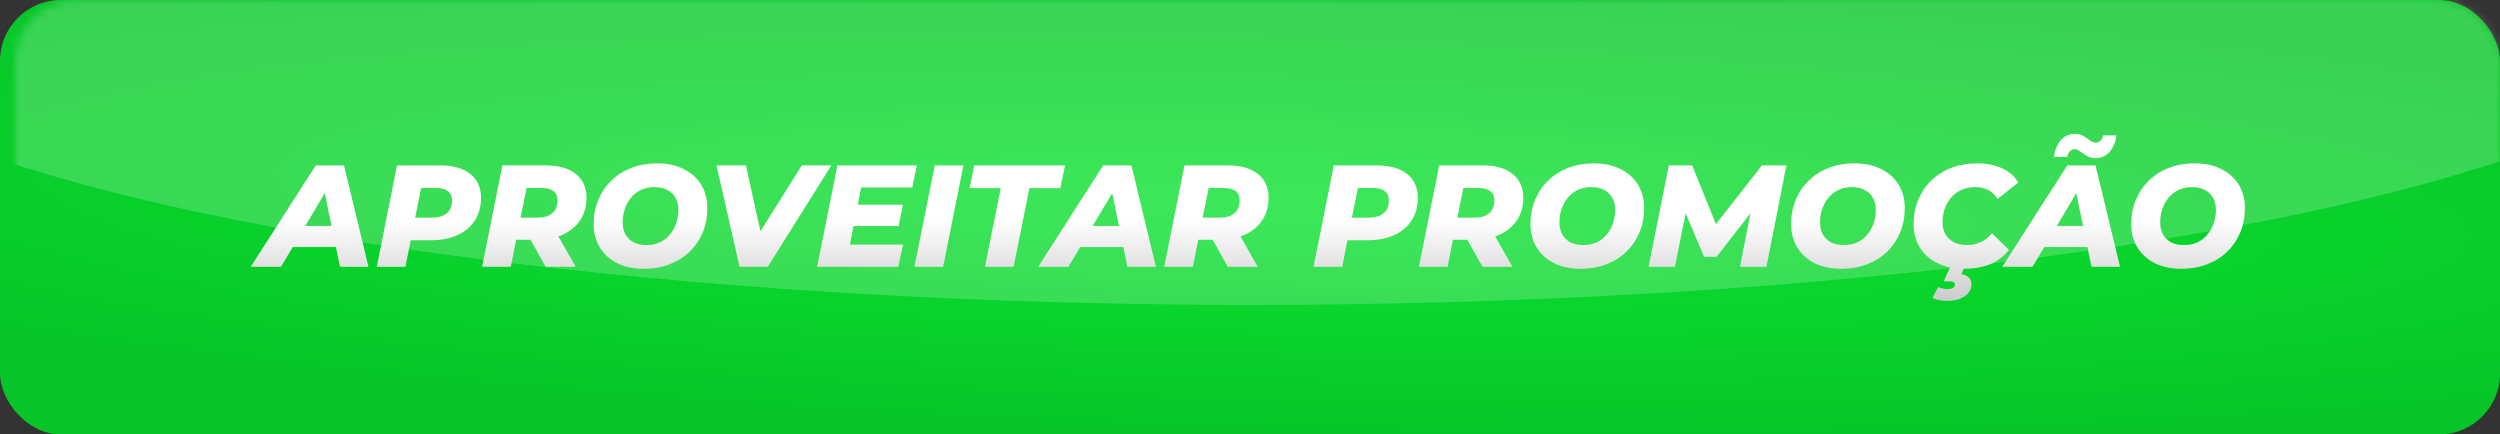 <svg xmlns="http://www.w3.org/2000/svg" width="328" height="57" viewBox="0 0 328 57" fill="none"><rect x="0" y="0" width="328" height="57" fill="#333333" stroke="none"/><rect width="328" height="57" rx="8" fill="url(#paint0_radial_77_12)"></rect><mask id="mask0_77_12" style="mask-type:alpha" maskUnits="userSpaceOnUse" x="2" y="0" width="326" height="57"><rect x="2" width="326" height="57" rx="8" fill="url(#paint1_radial_77_12)"></rect></mask><g mask="url(#mask0_77_12)"><ellipse cx="164.348" cy="-0.5" rx="193.644" ry="40.5" fill="white" fill-opacity="0.2"></ellipse></g><path d="M32.898 35L41.429 21.7H45.134L48.345 35H44.602L42.227 23.486H43.709L36.869 35H32.898ZM36.622 32.416L38.142 29.642H44.64L45.058 32.416H36.622ZM49.431 35L52.091 21.7H57.715C59.438 21.7 60.768 22.074 61.705 22.821C62.642 23.568 63.111 24.62 63.111 25.975C63.111 27.09 62.845 28.065 62.313 28.901C61.781 29.737 61.021 30.383 60.033 30.839C59.045 31.295 57.88 31.523 56.537 31.523H52.224L54.219 29.851L53.193 35H49.431ZM54.124 30.288L52.813 28.559H56.708C57.531 28.559 58.171 28.363 58.627 27.97C59.083 27.577 59.311 27.02 59.311 26.298C59.311 25.741 59.127 25.329 58.76 25.063C58.393 24.797 57.88 24.664 57.221 24.664H53.611L55.606 22.878L54.124 30.288ZM63.254 35L65.914 21.7H71.595C73.305 21.7 74.623 22.074 75.547 22.821C76.484 23.568 76.953 24.607 76.953 25.937C76.953 27.052 76.681 28.027 76.136 28.863C75.604 29.686 74.844 30.326 73.856 30.782C72.868 31.238 71.703 31.466 70.36 31.466H66.047L68.042 29.851L67.016 35H63.254ZM71.595 35L68.878 30.155H72.773L75.528 35H71.595ZM67.947 30.288L66.636 28.559H70.531C71.367 28.559 72.013 28.363 72.469 27.97C72.925 27.577 73.153 27.02 73.153 26.298C73.153 25.741 72.969 25.329 72.602 25.063C72.235 24.797 71.722 24.664 71.063 24.664H67.434L69.448 22.878L67.947 30.288ZM84.501 35.266C83.133 35.266 81.955 35.019 80.967 34.525C79.979 34.018 79.219 33.328 78.687 32.454C78.155 31.58 77.889 30.567 77.889 29.414C77.889 28.249 78.091 27.185 78.497 26.222C78.902 25.247 79.472 24.404 80.207 23.695C80.941 22.973 81.815 22.416 82.829 22.023C83.855 21.63 84.976 21.434 86.192 21.434C87.56 21.434 88.738 21.687 89.726 22.194C90.714 22.688 91.474 23.372 92.006 24.246C92.538 25.12 92.804 26.133 92.804 27.286C92.804 28.451 92.601 29.522 92.196 30.497C91.79 31.46 91.22 32.302 90.486 33.024C89.751 33.733 88.871 34.284 87.845 34.677C86.831 35.07 85.717 35.266 84.501 35.266ZM84.824 32.15C85.482 32.15 86.065 32.03 86.572 31.789C87.091 31.548 87.528 31.213 87.883 30.782C88.25 30.339 88.529 29.838 88.719 29.281C88.909 28.724 89.004 28.135 89.004 27.514C89.004 26.919 88.877 26.399 88.624 25.956C88.383 25.513 88.028 25.171 87.56 24.93C87.104 24.677 86.54 24.55 85.869 24.55C85.223 24.55 84.64 24.67 84.121 24.911C83.601 25.152 83.158 25.494 82.791 25.937C82.436 26.368 82.164 26.862 81.974 27.419C81.784 27.976 81.689 28.565 81.689 29.186C81.689 29.769 81.809 30.288 82.05 30.744C82.303 31.187 82.658 31.536 83.114 31.789C83.582 32.03 84.152 32.15 84.824 32.15ZM97.027 35L94.006 21.7H97.863L100.409 33.233H97.958L105.197 21.7H109.073L100.732 35H97.027ZM112.283 26.849H118.458L117.907 29.661H111.732L112.283 26.849ZM111.504 32.093H118.477L117.869 35H107.21L109.87 21.7H120.282L119.693 24.607H112.986L111.504 32.093ZM119.976 35L122.636 21.7H126.398L123.738 35H119.976ZM129.226 35L131.297 24.683H127.212L127.82 21.7H139.733L139.125 24.683H135.059L132.988 35H129.226ZM136.211 35L144.742 21.7H148.447L151.658 35H147.915L145.54 23.486H147.022L140.182 35H136.211ZM139.935 32.416L141.455 29.642H147.953L148.371 32.416H139.935ZM152.743 35L155.403 21.7H161.084C162.794 21.7 164.112 22.074 165.036 22.821C165.974 23.568 166.442 24.607 166.442 25.937C166.442 27.052 166.17 28.027 165.625 28.863C165.093 29.686 164.333 30.326 163.345 30.782C162.357 31.238 161.192 31.466 159.849 31.466H155.536L157.531 29.851L156.505 35H152.743ZM161.084 35L158.367 30.155H162.262L165.017 35H161.084ZM157.436 30.288L156.125 28.559H160.02C160.856 28.559 161.502 28.363 161.958 27.97C162.414 27.577 162.642 27.02 162.642 26.298C162.642 25.741 162.459 25.329 162.091 25.063C161.724 24.797 161.211 24.664 160.552 24.664H156.923L158.937 22.878L157.436 30.288ZM172.337 35L174.997 21.7H180.621C182.344 21.7 183.674 22.074 184.611 22.821C185.549 23.568 186.017 24.62 186.017 25.975C186.017 27.09 185.751 28.065 185.219 28.901C184.687 29.737 183.927 30.383 182.939 30.839C181.951 31.295 180.786 31.523 179.443 31.523H175.13L177.125 29.851L176.099 35H172.337ZM177.03 30.288L175.719 28.559H179.614C180.438 28.559 181.077 28.363 181.533 27.97C181.989 27.577 182.217 27.02 182.217 26.298C182.217 25.741 182.034 25.329 181.666 25.063C181.299 24.797 180.786 24.664 180.127 24.664H176.517L178.512 22.878L177.03 30.288ZM186.16 35L188.82 21.7H194.501C196.211 21.7 197.529 22.074 198.453 22.821C199.391 23.568 199.859 24.607 199.859 25.937C199.859 27.052 199.587 28.027 199.042 28.863C198.51 29.686 197.75 30.326 196.762 30.782C195.774 31.238 194.609 31.466 193.266 31.466H188.953L190.948 29.851L189.922 35H186.16ZM194.501 35L191.784 30.155H195.679L198.434 35H194.501ZM190.853 30.288L189.542 28.559H193.437C194.273 28.559 194.919 28.363 195.375 27.97C195.831 27.577 196.059 27.02 196.059 26.298C196.059 25.741 195.876 25.329 195.508 25.063C195.141 24.797 194.628 24.664 193.969 24.664H190.34L192.354 22.878L190.853 30.288ZM207.407 35.266C206.039 35.266 204.861 35.019 203.873 34.525C202.885 34.018 202.125 33.328 201.593 32.454C201.061 31.58 200.795 30.567 200.795 29.414C200.795 28.249 200.998 27.185 201.403 26.222C201.808 25.247 202.378 24.404 203.113 23.695C203.848 22.973 204.722 22.416 205.735 22.023C206.761 21.63 207.882 21.434 209.098 21.434C210.466 21.434 211.644 21.687 212.632 22.194C213.62 22.688 214.38 23.372 214.912 24.246C215.444 25.12 215.71 26.133 215.71 27.286C215.71 28.451 215.507 29.522 215.102 30.497C214.697 31.46 214.127 32.302 213.392 33.024C212.657 33.733 211.777 34.284 210.751 34.677C209.738 35.07 208.623 35.266 207.407 35.266ZM207.73 32.15C208.389 32.15 208.971 32.03 209.478 31.789C209.997 31.548 210.434 31.213 210.789 30.782C211.156 30.339 211.435 29.838 211.625 29.281C211.815 28.724 211.91 28.135 211.91 27.514C211.91 26.919 211.783 26.399 211.53 25.956C211.289 25.513 210.935 25.171 210.466 24.93C210.01 24.677 209.446 24.55 208.775 24.55C208.129 24.55 207.546 24.67 207.027 24.911C206.508 25.152 206.064 25.494 205.697 25.937C205.342 26.368 205.07 26.862 204.88 27.419C204.69 27.976 204.595 28.565 204.595 29.186C204.595 29.769 204.715 30.288 204.956 30.744C205.209 31.187 205.564 31.536 206.02 31.789C206.489 32.03 207.059 32.15 207.73 32.15ZM216.293 35L218.953 21.7H222.012L225.679 30.763H224.064L231.17 21.7H234.381L231.759 35H228.282L229.859 26.944L230.486 26.925L225.223 33.689H223.57L220.701 26.906L221.366 26.963L219.751 35H216.293ZM241.603 35.266C240.235 35.266 239.057 35.019 238.069 34.525C237.081 34.018 236.321 33.328 235.789 32.454C235.257 31.58 234.991 30.567 234.991 29.414C234.991 28.249 235.194 27.185 235.599 26.222C236.005 25.247 236.575 24.404 237.309 23.695C238.044 22.973 238.918 22.416 239.931 22.023C240.957 21.63 242.078 21.434 243.294 21.434C244.662 21.434 245.84 21.687 246.828 22.194C247.816 22.688 248.576 23.372 249.108 24.246C249.64 25.12 249.906 26.133 249.906 27.286C249.906 28.451 249.704 29.522 249.298 30.497C248.893 31.46 248.323 32.302 247.588 33.024C246.854 33.733 245.973 34.284 244.947 34.677C243.934 35.07 242.819 35.266 241.603 35.266ZM241.926 32.15C242.585 32.15 243.168 32.03 243.674 31.789C244.194 31.548 244.631 31.213 244.985 30.782C245.353 30.339 245.631 29.838 245.821 29.281C246.011 28.724 246.106 28.135 246.106 27.514C246.106 26.919 245.98 26.399 245.726 25.956C245.486 25.513 245.131 25.171 244.662 24.93C244.206 24.677 243.643 24.55 242.971 24.55C242.325 24.55 241.743 24.67 241.223 24.911C240.704 25.152 240.261 25.494 239.893 25.937C239.539 26.368 239.266 26.862 239.076 27.419C238.886 27.976 238.791 28.565 238.791 29.186C238.791 29.769 238.912 30.288 239.152 30.744C239.406 31.187 239.76 31.536 240.216 31.789C240.685 32.03 241.255 32.15 241.926 32.15ZM257.748 35.266C256.392 35.266 255.208 35.019 254.195 34.525C253.194 34.031 252.421 33.347 251.877 32.473C251.332 31.586 251.06 30.567 251.06 29.414C251.06 28.261 251.262 27.197 251.668 26.222C252.073 25.247 252.643 24.404 253.378 23.695C254.112 22.973 254.986 22.416 256 22.023C257.026 21.63 258.159 21.434 259.401 21.434C260.629 21.434 261.719 21.649 262.669 22.08C263.619 22.511 264.328 23.131 264.797 23.942L262.08 26.108C261.776 25.601 261.377 25.215 260.883 24.949C260.401 24.683 259.825 24.55 259.154 24.55C258.508 24.55 257.919 24.664 257.387 24.892C256.867 25.12 256.418 25.443 256.038 25.861C255.658 26.279 255.366 26.773 255.164 27.343C254.961 27.9 254.86 28.508 254.86 29.167C254.86 29.762 254.986 30.288 255.24 30.744C255.506 31.187 255.879 31.536 256.361 31.789C256.855 32.03 257.437 32.15 258.109 32.15C258.704 32.15 259.274 32.03 259.819 31.789C260.376 31.548 260.889 31.156 261.358 30.611L263.581 32.796C262.833 33.695 261.972 34.335 260.997 34.715C260.021 35.082 258.938 35.266 257.748 35.266ZM255.411 39.484C255.043 39.484 254.695 39.446 254.366 39.37C254.036 39.294 253.758 39.199 253.53 39.085L254.29 37.66C254.442 37.736 254.625 37.799 254.841 37.85C255.056 37.901 255.284 37.926 255.525 37.926C255.841 37.926 256.076 37.875 256.228 37.774C256.392 37.673 256.481 37.546 256.494 37.394C256.506 37.242 256.456 37.122 256.342 37.033C256.228 36.957 256.031 36.919 255.753 36.919H255.012L255.943 34.829H257.824L257.33 35.969C257.824 36.045 258.178 36.229 258.394 36.52C258.622 36.811 258.704 37.141 258.641 37.508C258.565 38.116 258.235 38.597 257.653 38.952C257.07 39.307 256.323 39.484 255.411 39.484ZM262.698 35L271.229 21.7H274.934L278.145 35H274.402L272.027 23.486H273.509L266.669 35H262.698ZM266.422 32.416L267.942 29.642H274.44L274.858 32.416H266.422ZM274.934 20.75C274.592 20.75 274.288 20.693 274.022 20.579C273.769 20.452 273.541 20.313 273.338 20.161C273.136 20.009 272.946 19.876 272.768 19.762C272.591 19.635 272.407 19.572 272.217 19.572C271.964 19.572 271.749 19.667 271.571 19.857C271.407 20.034 271.293 20.275 271.229 20.579H269.462C269.627 19.591 269.95 18.844 270.431 18.337C270.913 17.818 271.514 17.558 272.236 17.558C272.578 17.558 272.876 17.615 273.129 17.729C273.383 17.843 273.611 17.982 273.813 18.147C274.016 18.299 274.206 18.432 274.383 18.546C274.573 18.66 274.763 18.717 274.953 18.717C275.207 18.717 275.416 18.628 275.58 18.451C275.758 18.274 275.872 18.046 275.922 17.767H277.689C277.537 18.717 277.221 19.452 276.739 19.971C276.258 20.49 275.656 20.75 274.934 20.75ZM286.227 35.266C284.859 35.266 283.681 35.019 282.693 34.525C281.705 34.018 280.945 33.328 280.413 32.454C279.881 31.58 279.615 30.567 279.615 29.414C279.615 28.249 279.818 27.185 280.223 26.222C280.629 25.247 281.199 24.404 281.933 23.695C282.668 22.973 283.542 22.416 284.555 22.023C285.581 21.63 286.702 21.434 287.918 21.434C289.286 21.434 290.464 21.687 291.452 22.194C292.44 22.688 293.2 23.372 293.732 24.246C294.264 25.12 294.53 26.133 294.53 27.286C294.53 28.451 294.328 29.522 293.922 30.497C293.517 31.46 292.947 32.302 292.212 33.024C291.478 33.733 290.597 34.284 289.571 34.677C288.558 35.07 287.443 35.266 286.227 35.266ZM286.55 32.15C287.209 32.15 287.792 32.03 288.298 31.789C288.818 31.548 289.255 31.213 289.609 30.782C289.977 30.339 290.255 29.838 290.445 29.281C290.635 28.724 290.73 28.135 290.73 27.514C290.73 26.919 290.604 26.399 290.35 25.956C290.11 25.513 289.755 25.171 289.286 24.93C288.83 24.677 288.267 24.55 287.595 24.55C286.949 24.55 286.367 24.67 285.847 24.911C285.328 25.152 284.885 25.494 284.517 25.937C284.163 26.368 283.89 26.862 283.7 27.419C283.51 27.976 283.415 28.565 283.415 29.186C283.415 29.769 283.536 30.288 283.776 30.744C284.03 31.187 284.384 31.536 284.84 31.789C285.309 32.03 285.879 32.15 286.55 32.15Z" fill="url(#paint2_linear_77_12)"></path><defs><radialGradient id="paint0_radial_77_12" cx="0" cy="0" r="1" gradientUnits="userSpaceOnUse" gradientTransform="translate(164 26.5) rotate(1.693) scale(236.919 30.532)"><stop stop-color="#0AE22E"></stop><stop offset="1" stop-color="#07C529"></stop></radialGradient><radialGradient id="paint1_radial_77_12" cx="0" cy="0" r="1" gradientUnits="userSpaceOnUse" gradientTransform="translate(165 26.5) rotate(1.703) scale(235.476 30.532)"><stop stop-color="#0AE22E"></stop><stop offset="1" stop-color="#07C529"></stop></radialGradient><linearGradient id="paint2_linear_77_12" x1="141.42" y1="41.882" x2="141.42" y2="28.882" gradientUnits="userSpaceOnUse"><stop stop-color="#BFBFBF"></stop><stop offset="1" stop-color="white"></stop></linearGradient></defs></svg>
